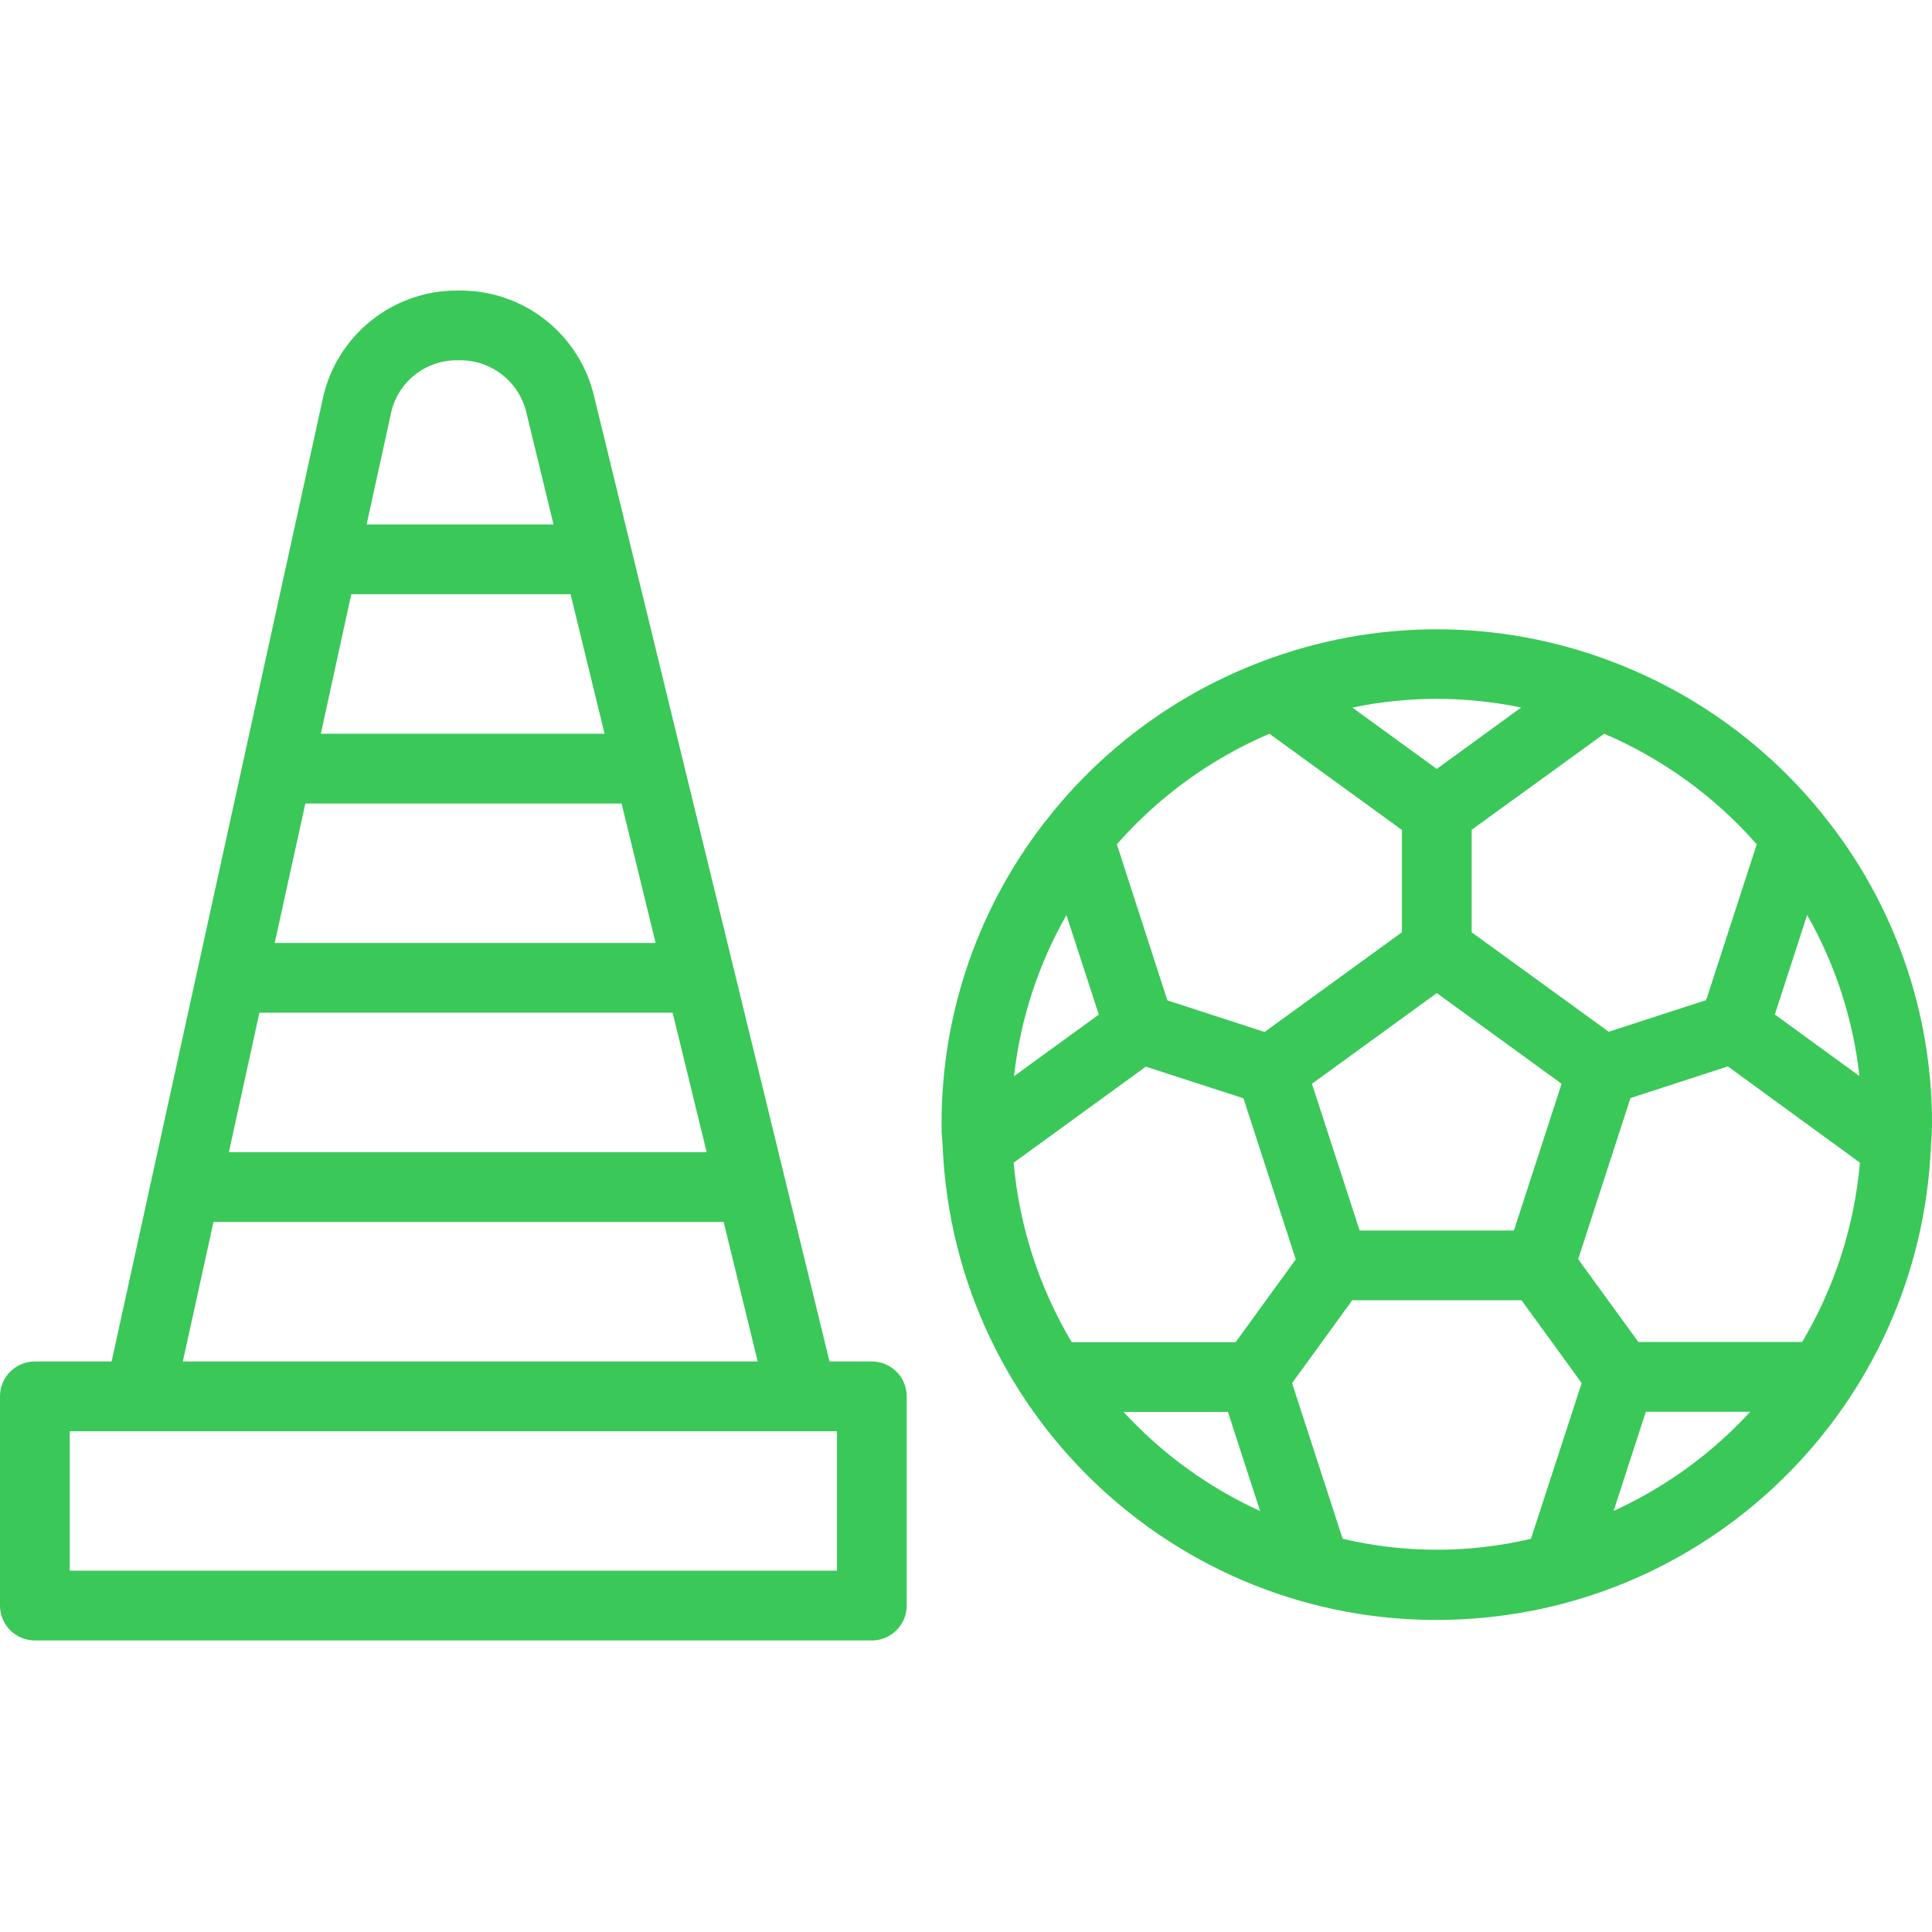 <?xml version="1.0"?>
<svg xmlns="http://www.w3.org/2000/svg" height="512px" viewBox="0 -77 512.001 512" width="512px"><g><path d="m249.531 220.957c0 1.453.09 2.883.191 4.309l.102 1.793" data-original="#000000" class="active-path" data-old_color="#000000" fill="#3AC859"/><path d="m483.137 138.953c-14.715-18.32-34.074-32.363-56.059-40.664-29.832-11.355-62.793-11.355-92.625 0-21.984 8.305-41.348 22.348-56.07 40.664-18.758 23.207-28.945 52.168-28.852 82.004 0 1.453.09 2.883.195 4.309l.102 1.793c3.215 72.312 64.445 128.332 136.758 125.113 67.812-3.012 122.102-57.305 125.117-125.113l.113-1.793c.102-1.426.184-2.855.184-4.309.09-29.84-10.102-58.797-28.863-82.004zm-12.789 52.902 8.559-26.375c7.488 13.129 12.207 27.66 13.859 42.688zm-4.789-45.102-13.41 41.285-25.82 8.391-36.32-26.359v-27.168l35.117-25.453c15.496 6.625 29.312 16.641 40.434 29.305zm-105.246 102.344-12.633-38.887 33.086-24.031 33.074 24.031-12.633 38.887zm42.844-138.625-22.391 16.301-22.383-16.266c14.766-3.066 30.008-3.066 44.773 0zm-66.754 6.977 35.121 25.496v27.117l-36.387 26.422-25.766-8.363-13.398-41.375c11.125-12.66 24.938-22.668 40.43-29.297zm-53.785 48.059 8.574 26.375-22.465 16.32c1.664-15.031 6.395-29.562 13.891-42.695zm21.035 40.164 25.875 8.391 13.863 42.68-15.941 21.949h-43.438c-8.641-14.5-13.898-30.758-15.387-47.566zm21.754 91.496 8.539 26.273c-13.707-6.246-26.016-15.18-36.199-26.273zm30.406 33.629-13.402-41.254 15.941-21.961h44.871l15.941 21.949-13.445 41.266c-16.41 3.871-33.496 3.871-49.906 0zm71.816-7.395 8.531-26.273h27.672c-10.199 11.102-22.52 20.043-36.238 26.293zm49.992-44.758h-43.438l-15.953-21.949 13.863-42.695 25.805-8.395 35.008 25.52c-1.473 16.797-6.711 33.043-15.324 47.539zm0 0" data-original="#000000" class="active-path" data-old_color="#000000" fill="#3AC859"/><path d="m219.828 283.801-62.348-255.602c-3.832-16.672-18.77-28.414-35.875-28.195h-.465c-17.285-.039-32.207 12.102-35.68 29.039l-55.887 254.758h-20.332c-5.105 0-9.242 4.141-9.242 9.242v55.453c0 5.102 4.137 9.242 9.242 9.242h221.805c5.105 0 9.242-4.137 9.242-9.242v-55.453c0-5.102-4.137-9.242-9.242-9.242zm-116.32-250.797c1.598-8.551 9.148-14.691 17.848-14.516 8.672-.309 16.324 5.621 18.195 14.094l7.145 29.414h-49.543zm-10.414 47.477h58.113l9.012 36.969h-75.195zm-12.172 55.453h83.805l9.02 36.965h-100.949zm-12.18 55.449h109.516l9.012 36.969h-126.613zm-12.164 55.453h135.199l9.02 36.965h-152.344zm165.227 92.418h-203.32v-36.969h203.32zm0 0" data-original="#000000" class="active-path" data-old_color="#000000" fill="#3AC859"/></g> </svg>
